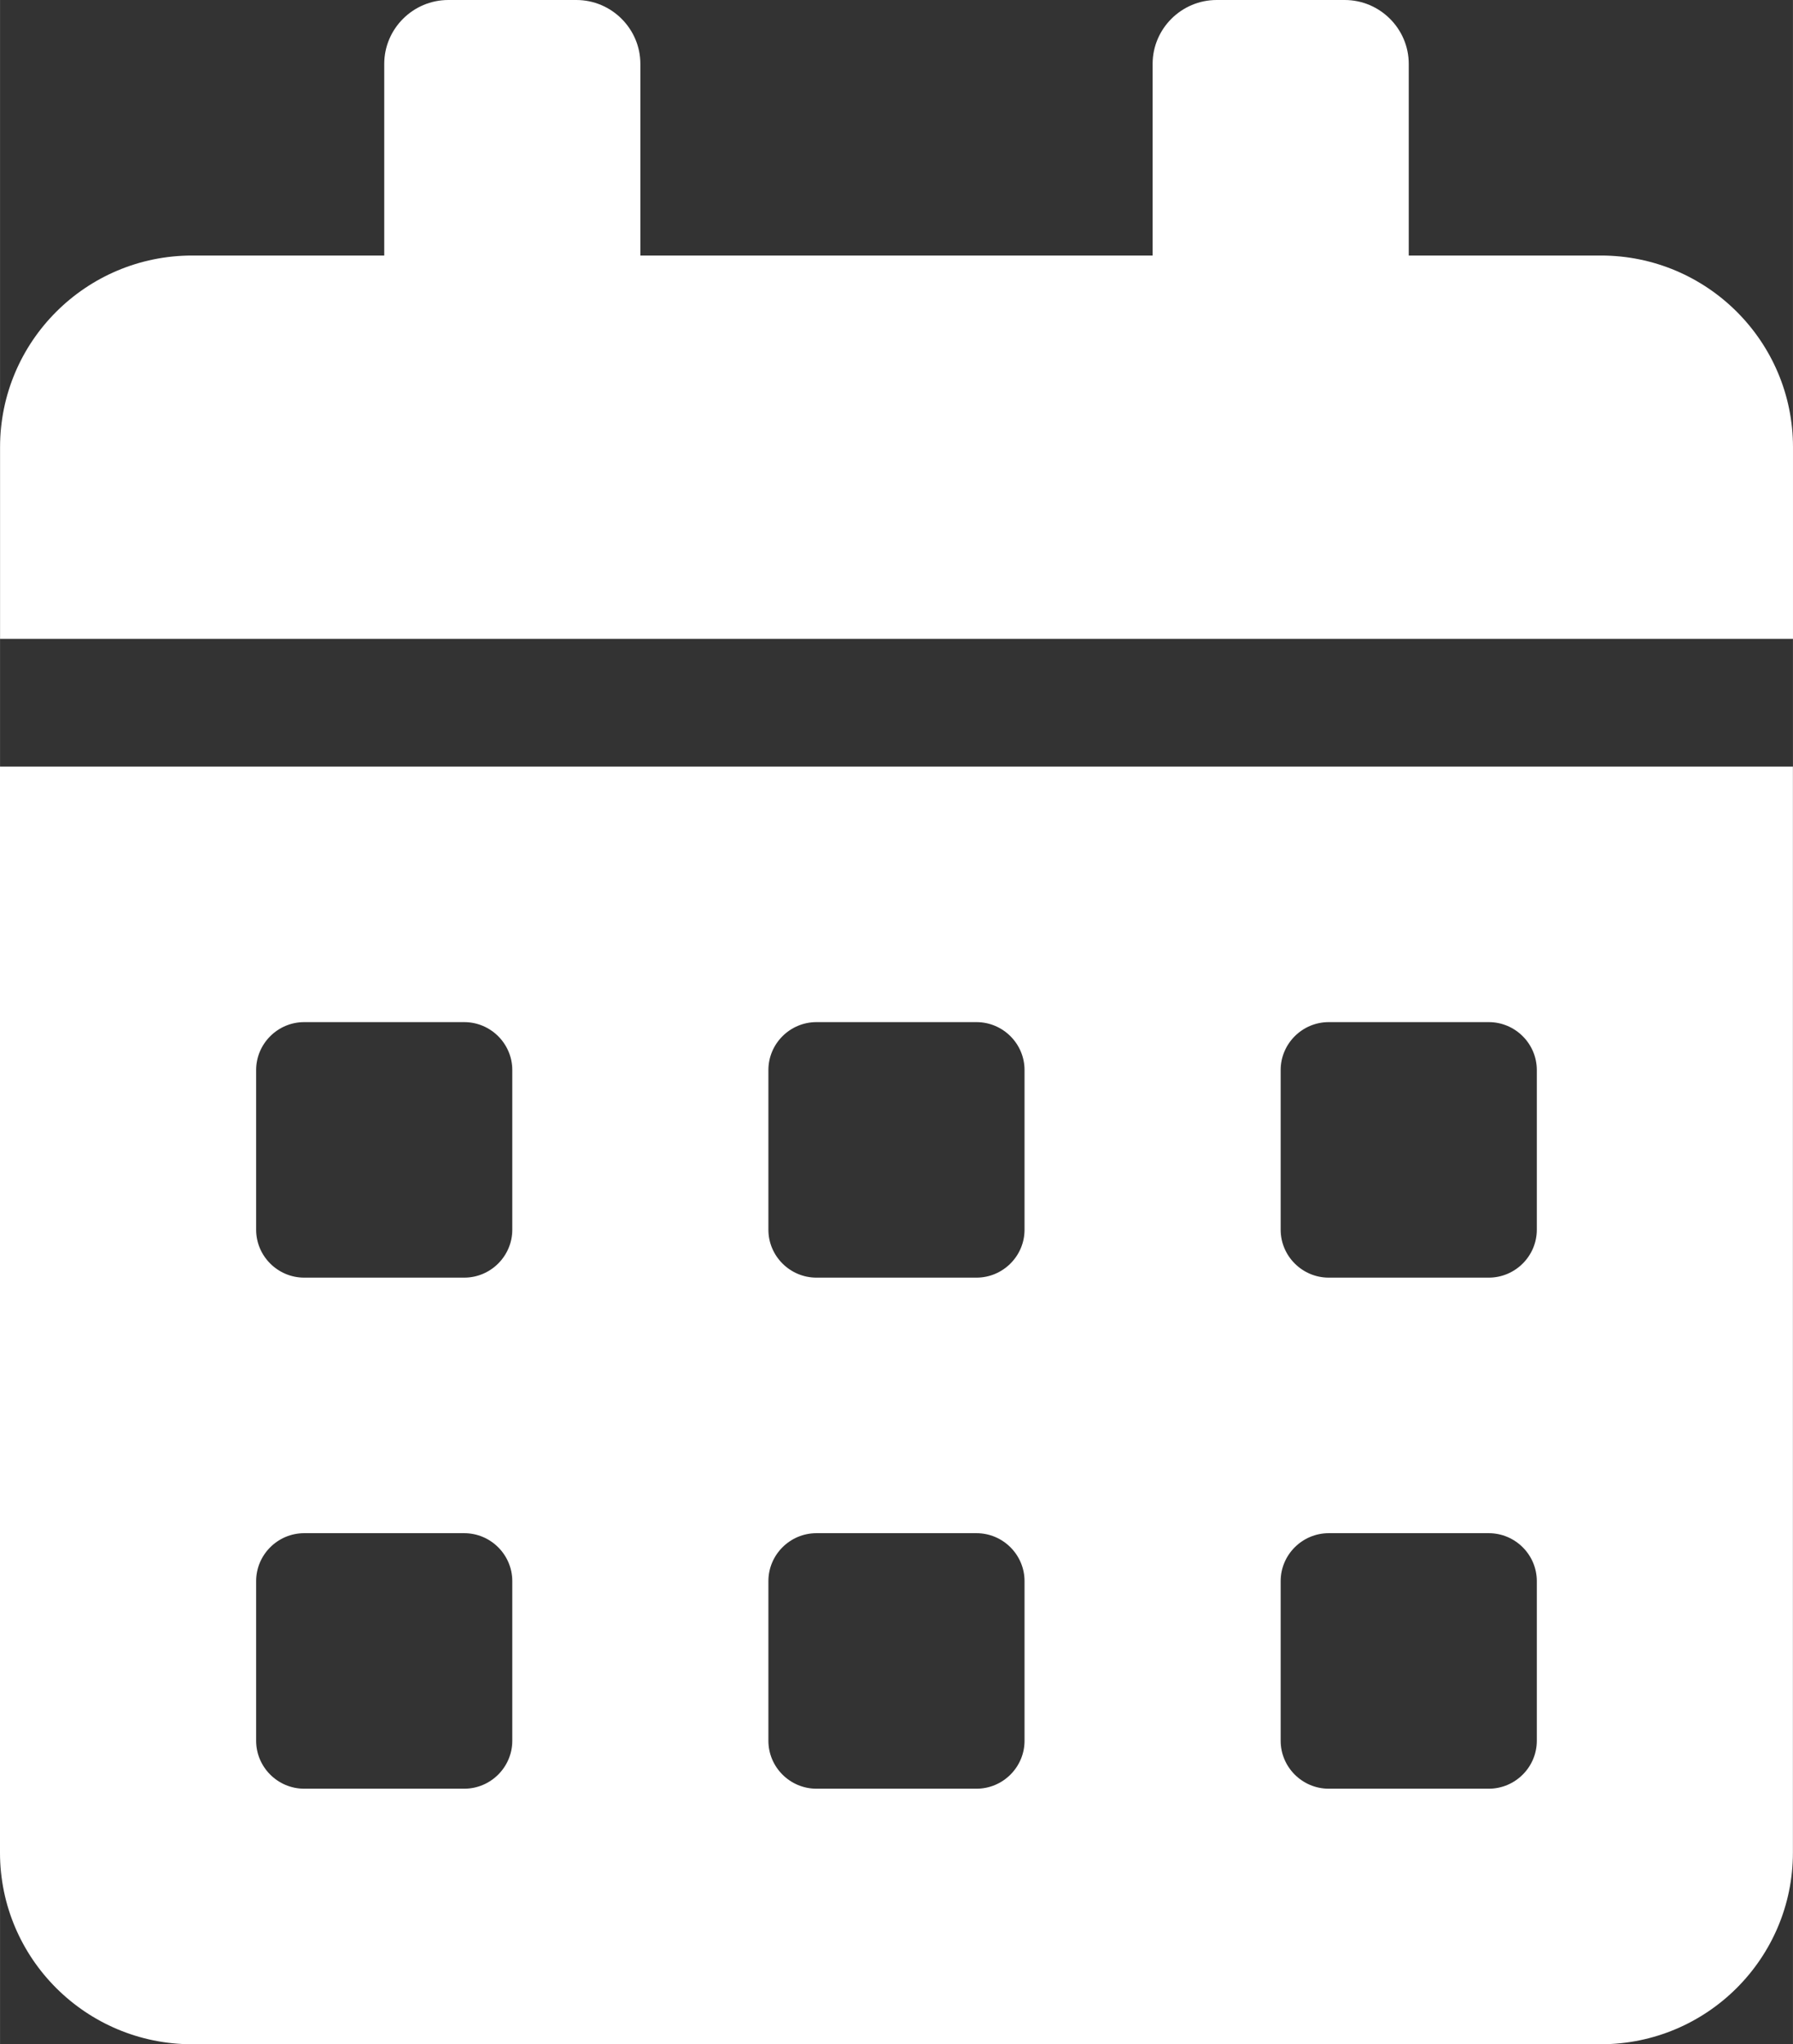 <svg version="1.1" xmlns="http://www.w3.org/2000/svg" xmlns:xlink="http://www.w3.org/1999/xlink" width="93" height="106" viewBox="0,0,224.594,256"><rect x="0" y="0" width="224.594" height="256" fill="#333333" stroke="none"/><g fill="#ffffff" fill-rule="nonzero" stroke="none" stroke-width="1" stroke-linecap="butt" stroke-linejoin="miter" stroke-miterlimit="10" stroke-dasharray="" stroke-dashoffset="0" font-family="none" font-weight="none" font-size="none" text-anchor="none" style="mix-blend-mode: normal"><g transform="translate(-0.005,0) scale(2.415,2.415)"><path d="M0,96.062c0,5.487 4.463,9.938 9.964,9.938h73.071c5.501,0 9.964,-4.451 9.964,-9.938v-56.312h-93zM66.429,55.484c0,-1.366 1.121,-2.484 2.491,-2.484h8.304c1.37,0 2.491,1.118 2.491,2.484v8.281c0,1.366 -1.121,2.484 -2.491,2.484h-8.304c-1.37,0 -2.491,-1.118 -2.491,-2.484zM66.429,81.984c0,-1.366 1.121,-2.484 2.491,-2.484h8.304c1.37,0 2.491,1.118 2.491,2.484v8.281c0,1.366 -1.121,2.484 -2.491,2.484h-8.304c-1.37,0 -2.491,-1.118 -2.491,-2.484zM39.857,55.484c0,-1.366 1.121,-2.484 2.491,-2.484h8.304c1.37,0 2.491,1.118 2.491,2.484v8.281c0,1.366 -1.121,2.484 -2.491,2.484h-8.304c-1.37,0 -2.491,-1.118 -2.491,-2.484zM39.857,81.984c0,-1.366 1.121,-2.484 2.491,-2.484h8.304c1.37,0 2.491,1.118 2.491,2.484v8.281c0,1.366 -1.121,2.484 -2.491,2.484h-8.304c-1.37,0 -2.491,-1.118 -2.491,-2.484zM13.286,55.484c0,-1.366 1.121,-2.484 2.491,-2.484h8.304c1.37,0 2.491,1.118 2.491,2.484v8.281c0,1.366 -1.121,2.484 -2.491,2.484h-8.304c-1.37,0 -2.491,-1.118 -2.491,-2.484zM13.286,81.984c0,-1.366 1.121,-2.484 2.491,-2.484h8.304c1.37,0 2.491,1.118 2.491,2.484v8.281c0,1.366 -1.121,2.484 -2.491,2.484h-8.304c-1.37,0 -2.491,-1.118 -2.491,-2.484zM83.036,13.25h-9.964v-9.938c0,-1.822 -1.495,-3.312 -3.321,-3.312h-6.643c-1.827,0 -3.321,1.491 -3.321,3.312v9.938h-26.571v-9.938c0,-1.822 -1.495,-3.312 -3.321,-3.312h-6.643c-1.827,0 -3.321,1.491 -3.321,3.312v9.938h-9.964c-5.501,0 -9.964,4.451 -9.964,9.938v9.938h93v-9.938c0,-5.486 -4.463,-9.938 -9.964,-9.938z"></path></g></g></svg>